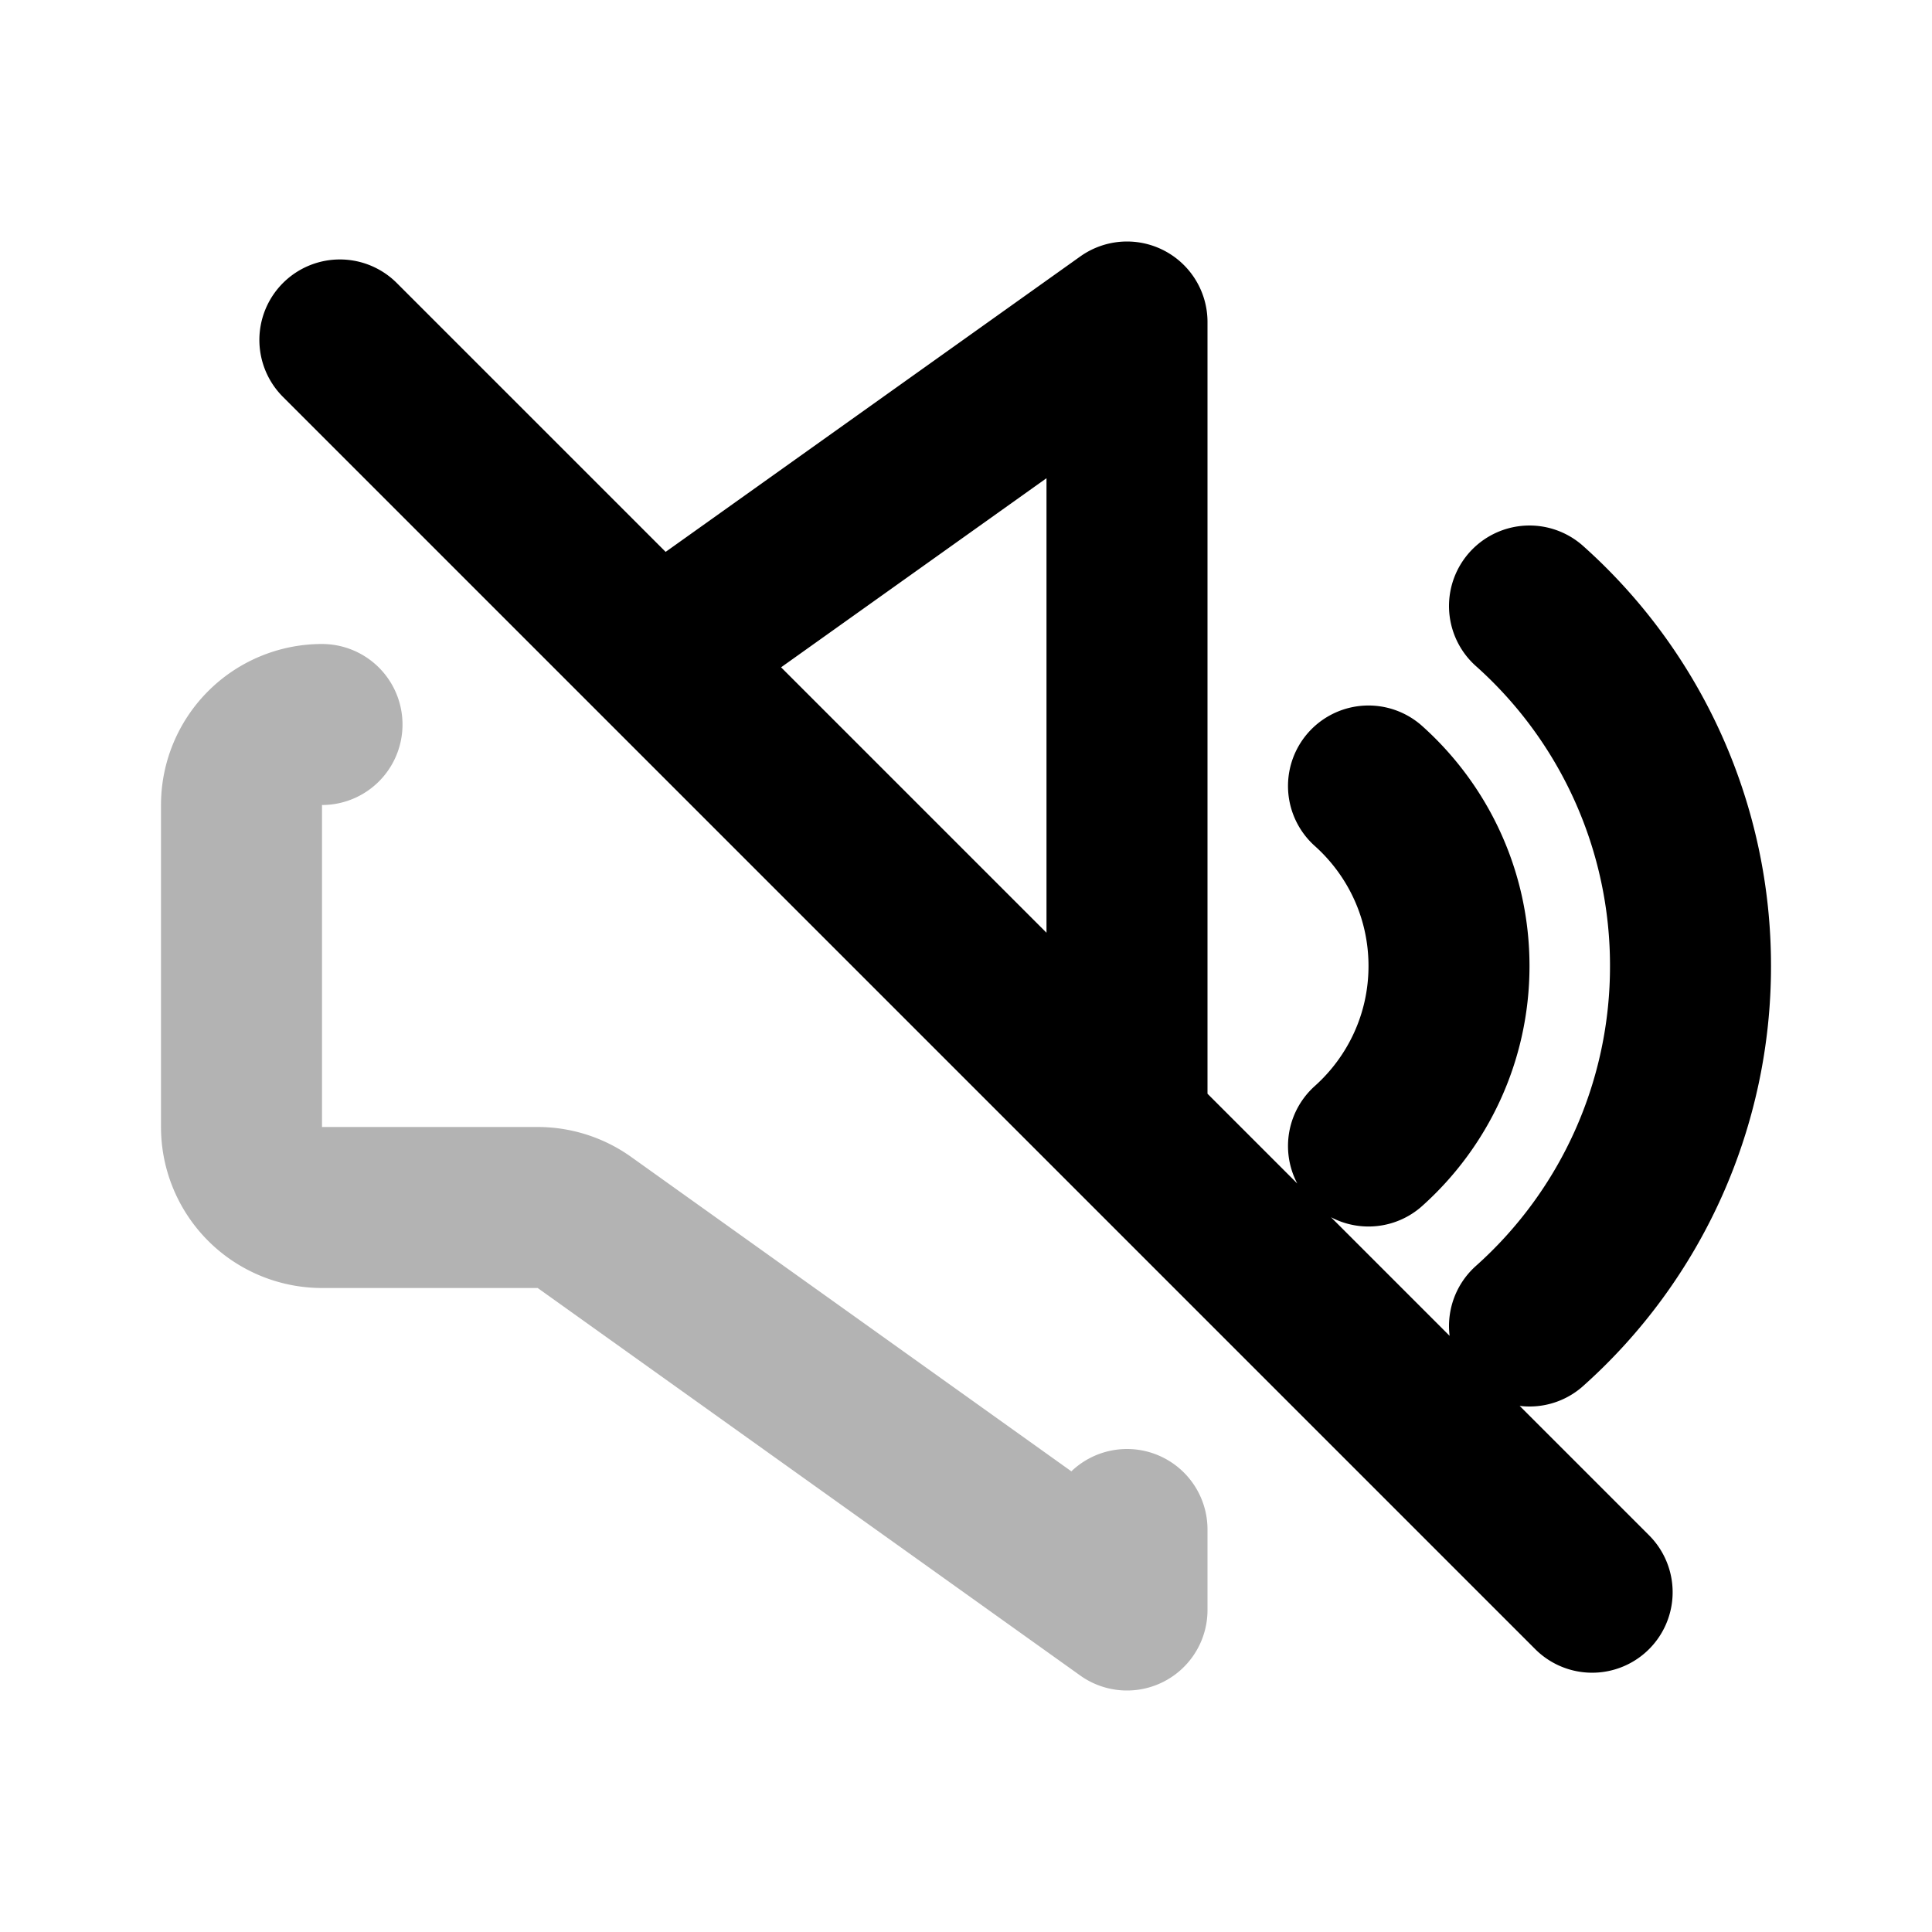 <svg xmlns="http://www.w3.org/2000/svg" width="24" height="24" viewbox="0 0 24 24" fill="none">
    <path stroke="currentColor" stroke-linecap="round" stroke-linejoin="round" stroke-width="2" d="M4 9a1 1 0 0 0-1 1v4a1 1 0 0 0 1 1h2.68a1 1 0 0 1 .58.186L14 20v-1" opacity=".3"/>
    <path stroke="currentColor" stroke-linecap="round" stroke-linejoin="round" stroke-width="2" d="M17 9.764c.613.549 1 1.347 1 2.236 0 .888-.387 1.687-1 2.236m2-6.708A5.985 5.985 0 0 1 21 12a5.985 5.985 0 0 1-2 4.472M8.16 8.161 14 4v10M4.222 4.223l15.556 15.556"/>
</svg>